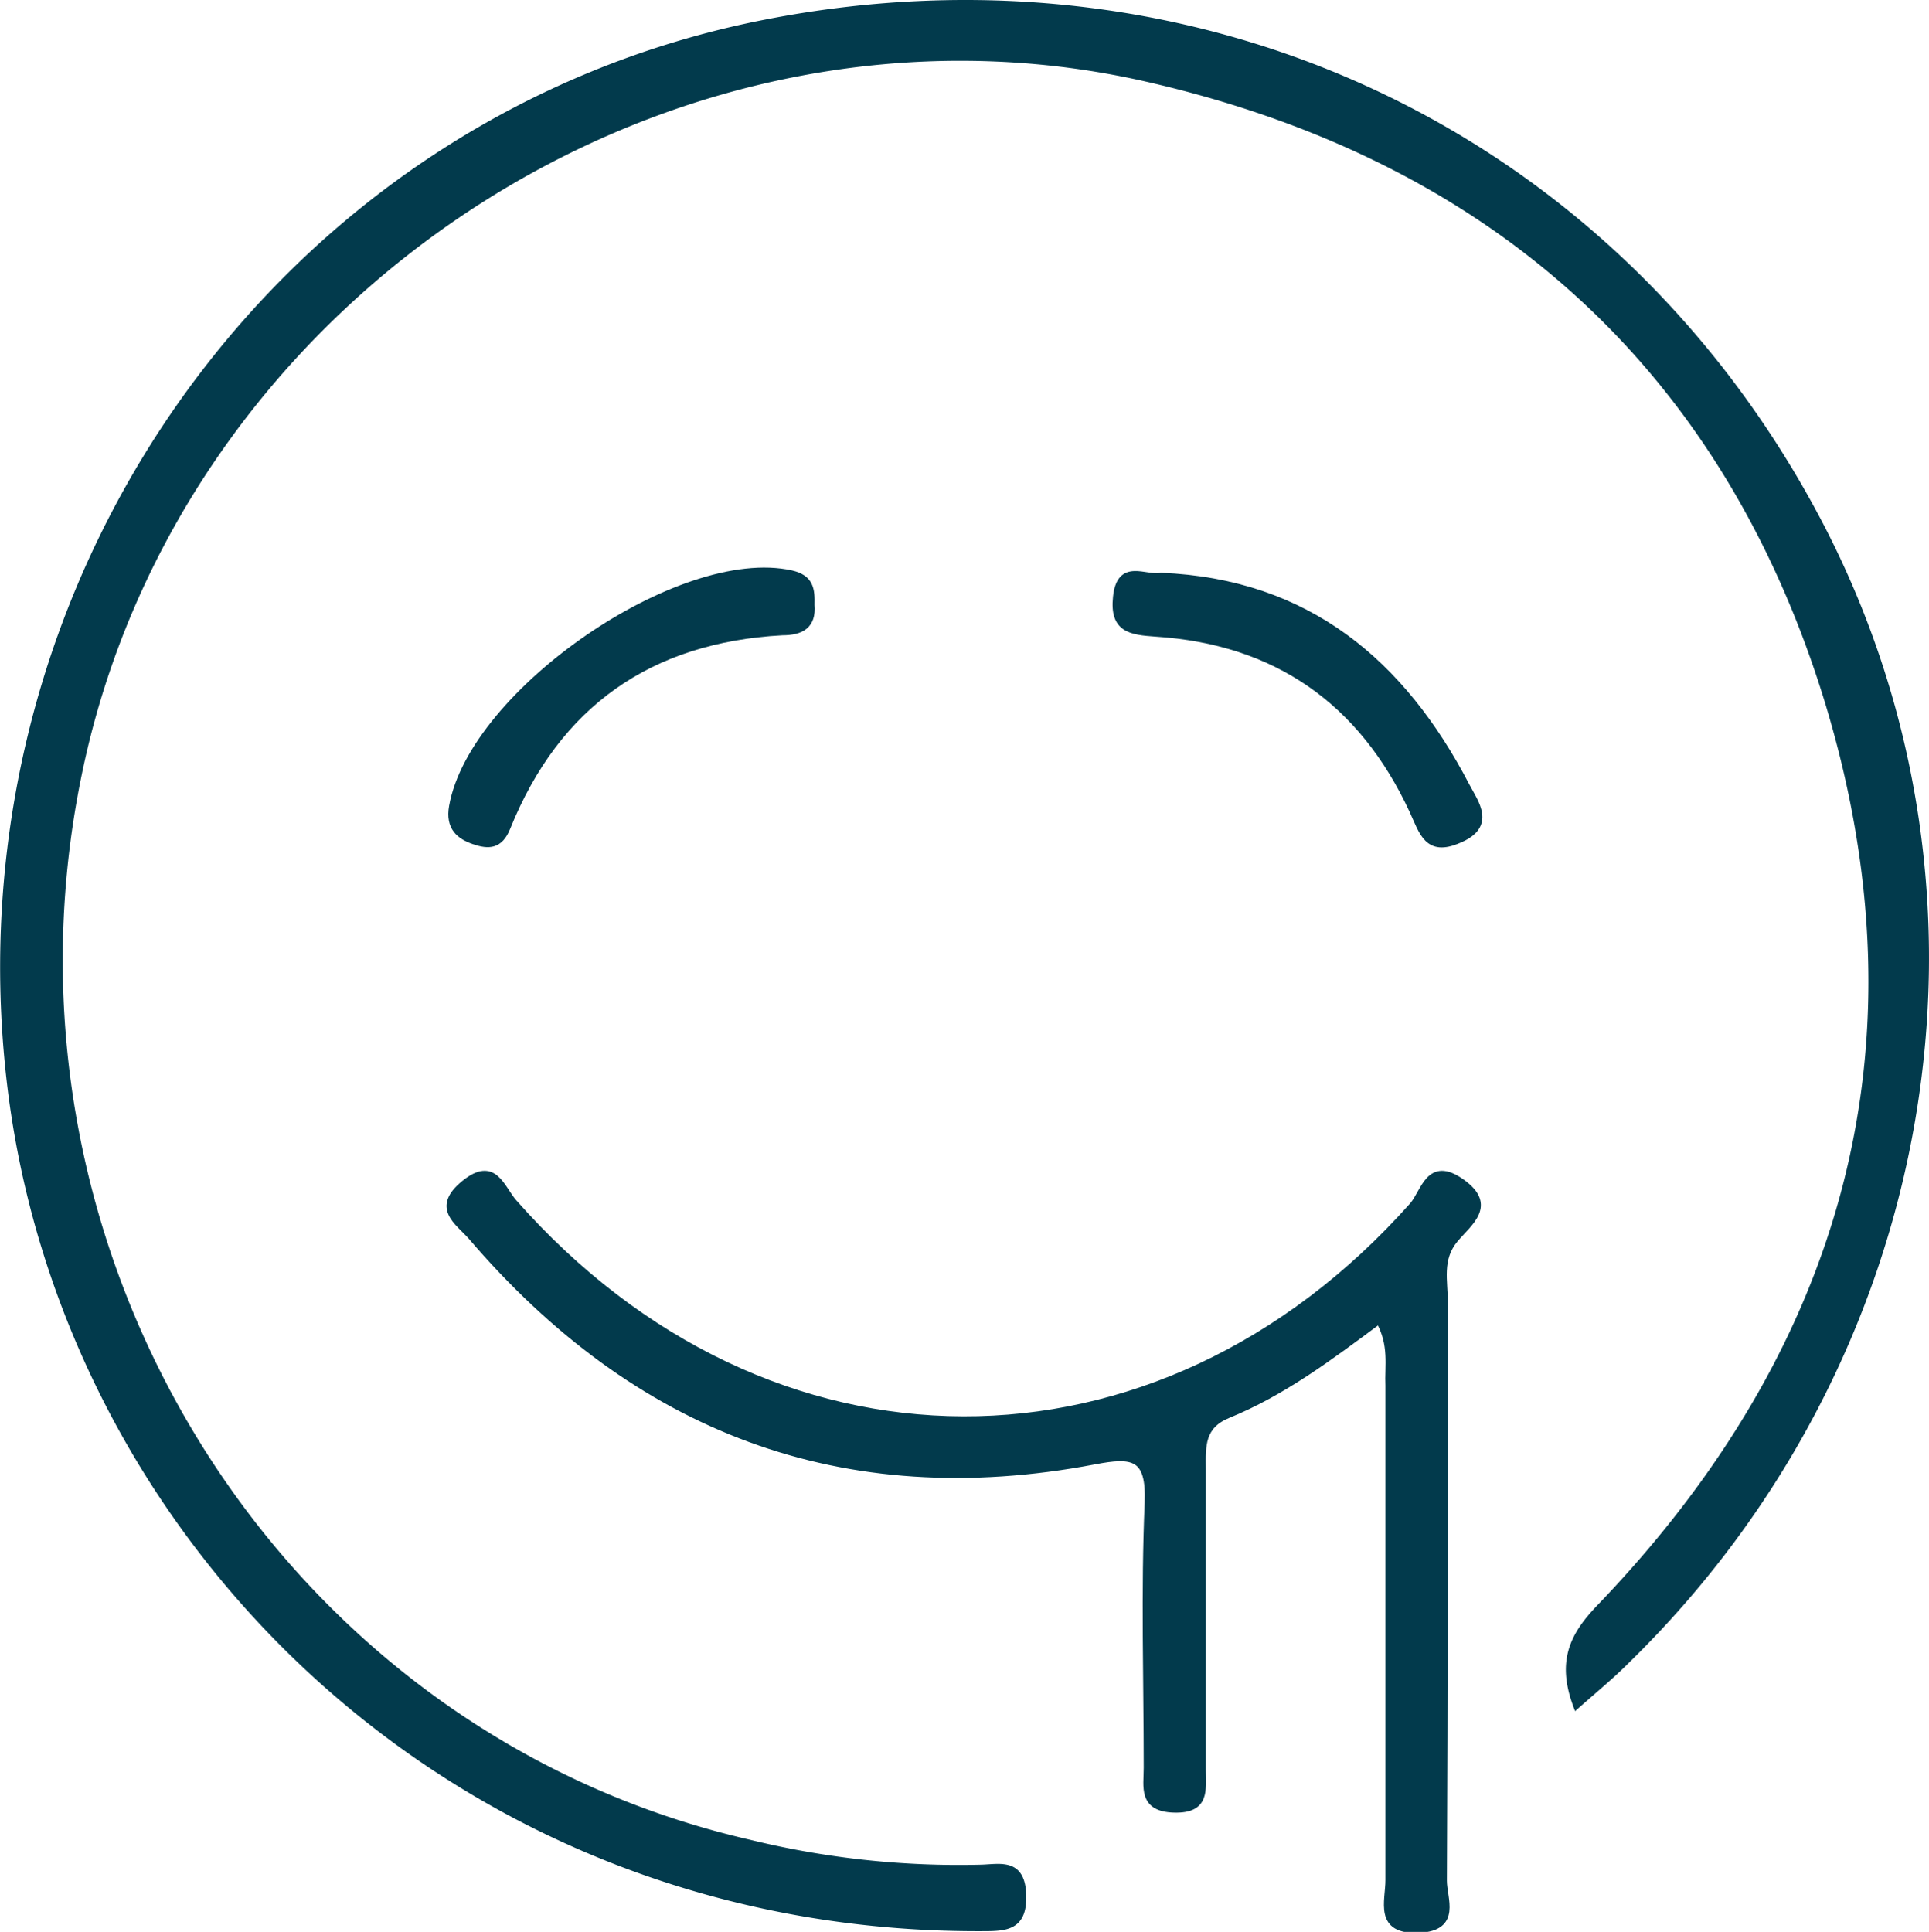 <svg xmlns="http://www.w3.org/2000/svg" viewBox="0 0 143.16 143.38"><defs><style>.cls-1{fill:#023a4c;stroke:#023a4c;stroke-miterlimit:10;stroke-width:0.5px;}</style></defs><g id="Layer_2" data-name="Layer 2"><g id="Layer_1-2" data-name="Layer 1"><path class="cls-1" d="M117,126.57c-1.23-3.3-.23-5.22,1.73-7.26,18.36-19.11,24.64-41.7,17-67.07C128.1,27.11,110.59,11.59,85,5.79,50.22-2.07,14,21.23,6.09,56.2c-8.16,36.2,14.16,72.51,49.57,80.6a65.41,65.41,0,0,0,17.25,1.84c1.42-.06,2.92-.43,3,2s-1.3,2.44-3.06,2.44c-39.18.15-68.27-29-72.12-63C-3.48,42.94,21,8.72,56.78,1.71,89.16-4.64,120,10.08,135.09,39c14.38,27.65,8.55,61.84-14.39,84.24C119.65,124.3,118.52,125.23,117,126.57Z"/><path class="cls-1" d="M102.35,98c-3.72,2.77-7.19,5.36-11.21,7-2,.82-1.91,2.3-1.9,4,0,7.45,0,14.9,0,22.35,0,1.49.31,3-2.11,2.93s-2-1.67-2-3.07c0-6.55-.21-13.12.07-19.66.15-3.52-1.14-3.66-4-3.11-18.66,3.54-34-2.38-46.23-16.68-1-1.12-2.71-2.12-.5-3.92s2.72.34,3.65,1.4c18.86,21.42,47.81,21.51,66.72.24.88-1,1.21-3.46,3.63-1.74s.54,3-.49,4.23c-1.24,1.47-.77,3.13-.78,4.7,0,14.31,0,28.61-.07,42.92,0,1.33,1.09,3.47-1.81,3.61-3.14.15-2.24-2.12-2.25-3.68,0-12.21,0-24.43,0-36.65C103,101.35,103.37,99.83,102.35,98Z"/><path class="cls-1" d="M86.17,42.76c10.84.45,17.88,6.41,22.65,15.57.66,1.26,2,2.94-.57,4-2.3,1-2.67-.57-3.4-2.16C101.09,52.05,94.72,47.57,85.77,47c-1.86-.13-3.17-.3-2.92-2.68C83.12,41.66,85,43,86.17,42.76Z"/><path class="cls-1" d="M60.2,44.9c.13,1.51-.72,2-2.15,2-9.85.54-16.72,5.35-20.42,14.52-.55,1.37-1.38,1.36-2.44,1s-1.9-1-1.61-2.58c1.52-8.47,16.94-19.08,25.14-17.26C60.15,42.91,60.23,43.75,60.2,44.9Z"/></g></g></svg>